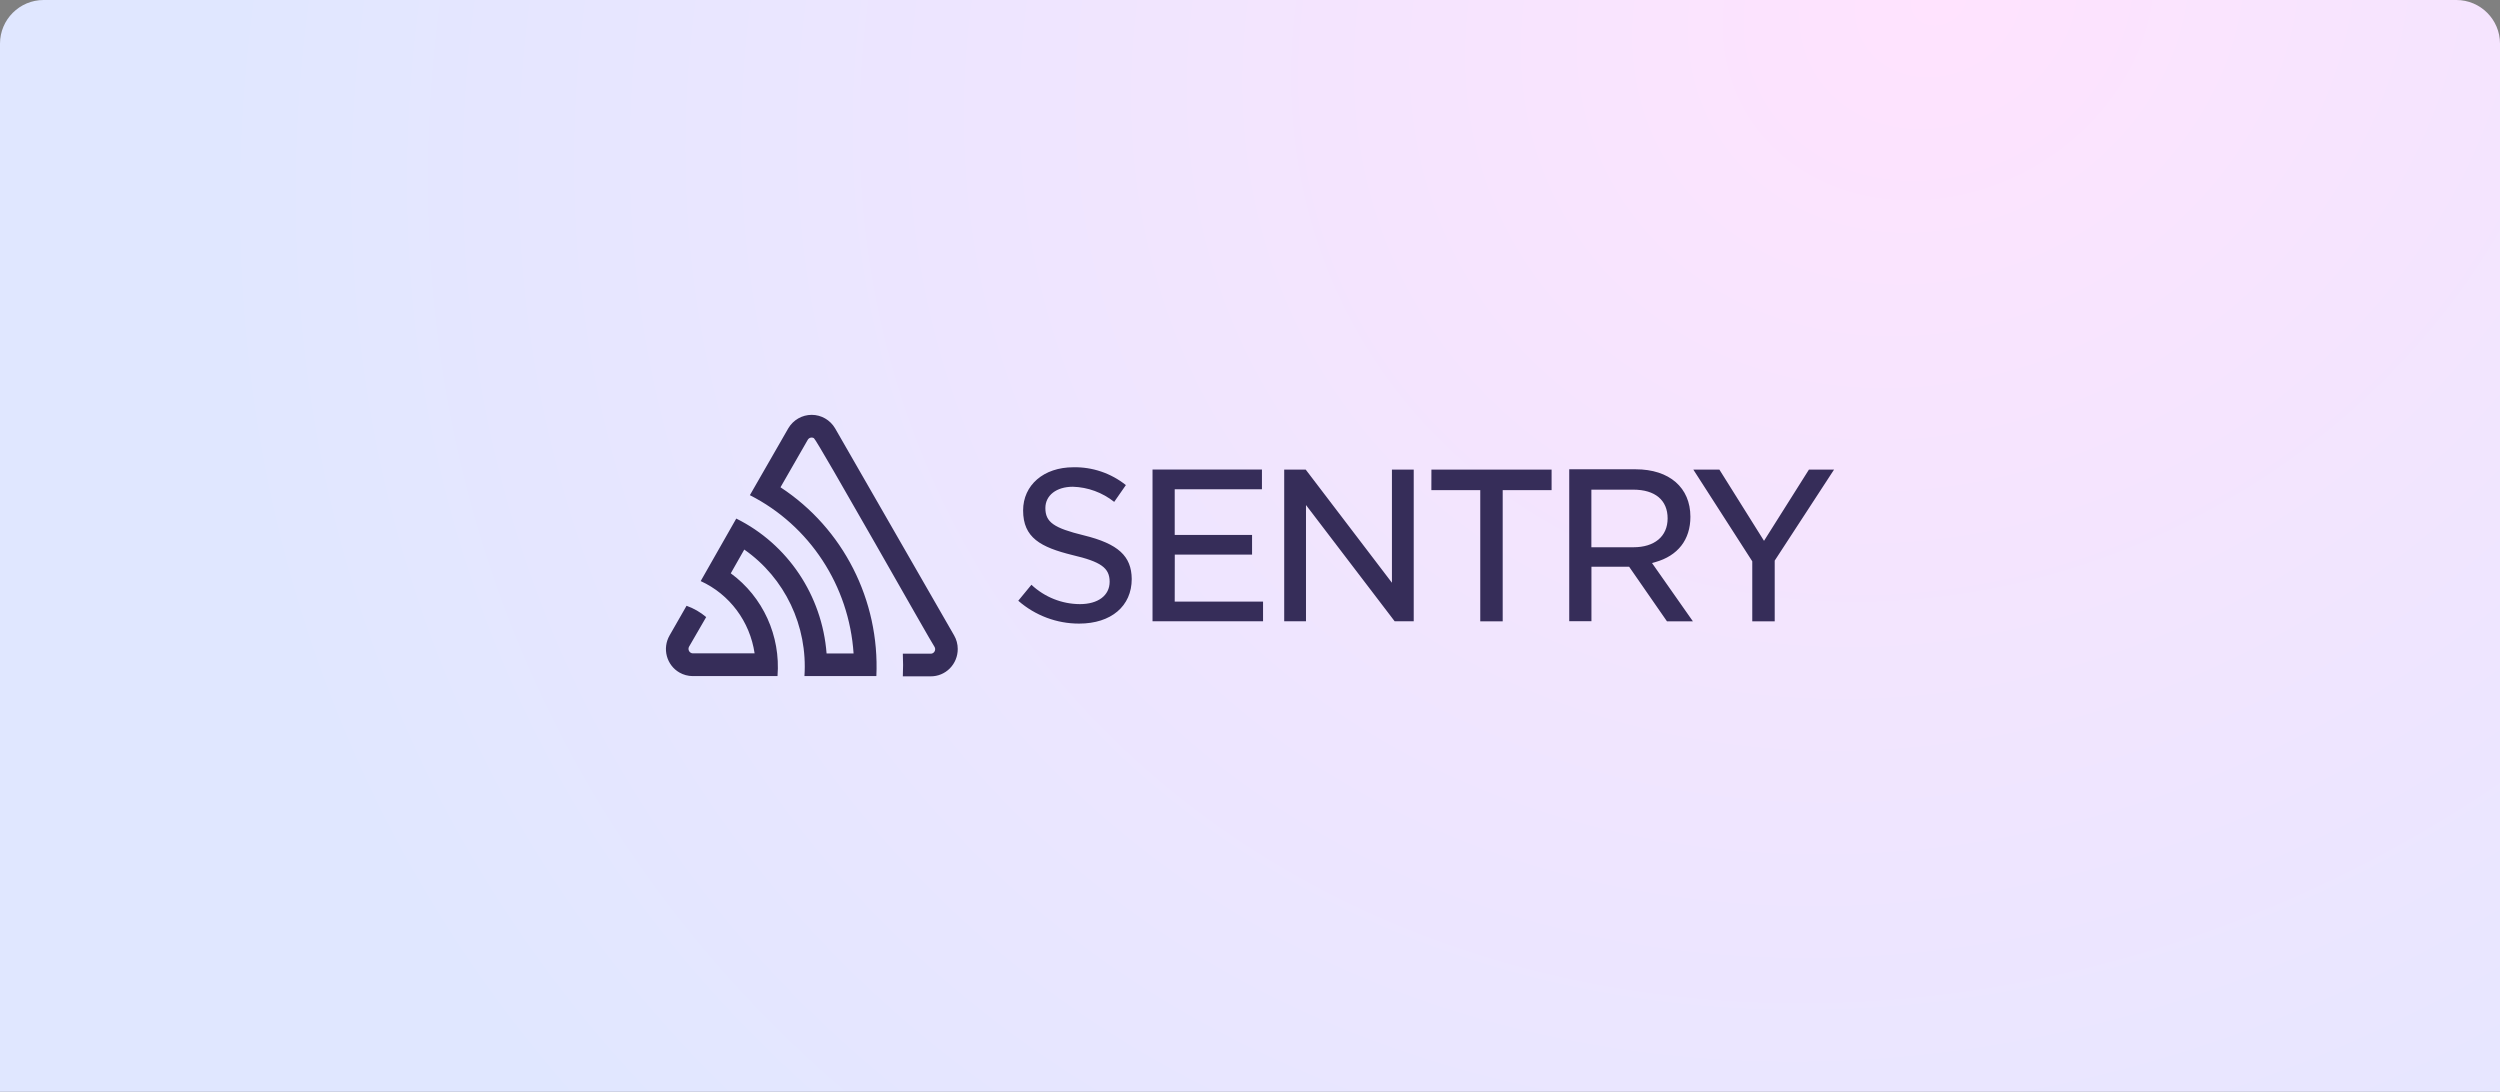 <svg width="229" height="100" viewBox="0 0 229 100" fill="none" xmlns="http://www.w3.org/2000/svg">
<rect x="0" y="0" width="229" height="100" fill="#808080" stroke="none"/>
<path fill-rule="evenodd" clip-rule="evenodd" d="M0 4C0 1.791 1.791 0 4 0H225C227.209 0 229 1.791 229 4V100H0V4Z" fill="url(#paint0_radial_680_24177)"/>
<g clip-path="url(#clip0_680_24177)">
<path d="M76.491 39.229C76.039 38.466 75.227 38 74.351 38C73.474 38 72.662 38.466 72.21 39.229L68.689 45.358C74.163 48.136 77.778 53.654 78.188 59.858H75.715C75.306 54.54 72.159 49.84 67.442 47.501L64.183 53.228C66.831 54.435 68.693 56.929 69.122 59.847H63.444C63.308 59.837 63.185 59.758 63.118 59.636C63.051 59.514 63.049 59.367 63.113 59.243L64.686 56.524C64.153 56.072 63.544 55.722 62.888 55.49L61.331 58.21C61.003 58.781 60.914 59.461 61.084 60.099C61.255 60.736 61.669 61.279 62.235 61.603C62.604 61.815 63.021 61.927 63.444 61.93H71.22C71.514 58.246 69.89 54.675 66.939 52.516L68.175 50.34C71.9 52.94 73.996 57.347 73.687 61.93H80.275C80.587 54.987 77.242 48.399 71.493 44.635L73.992 40.284C74.108 40.087 74.359 40.021 74.554 40.137C74.838 40.295 85.412 59.047 85.61 59.265C85.681 59.394 85.678 59.552 85.603 59.679C85.528 59.806 85.392 59.883 85.246 59.879H82.699C82.731 60.572 82.731 61.263 82.699 61.952H85.257C85.913 61.956 86.543 61.693 87.008 61.222C87.472 60.751 87.732 60.111 87.729 59.444C87.729 59.008 87.615 58.58 87.397 58.204L76.491 39.229ZM127.501 53.38L119.602 43.014H117.633V56.91H119.629V46.261L127.752 56.91H129.497V43.014H127.501V53.38ZM107.61 50.802H114.689V48.997H107.604V44.815H115.594V43.009H105.571V56.91H115.695V55.104H107.604L107.61 50.802ZM99.283 49.04C96.527 48.366 95.756 47.833 95.756 46.538C95.756 45.375 96.768 44.586 98.277 44.586C99.651 44.627 100.977 45.113 102.06 45.973L103.13 44.434C101.759 43.341 100.057 42.764 98.314 42.802C95.606 42.802 93.717 44.434 93.717 46.756C93.717 49.258 95.323 50.123 98.245 50.846C100.845 51.455 101.643 52.021 101.643 53.288C101.643 54.555 100.572 55.338 98.919 55.338C97.273 55.331 95.689 54.698 94.477 53.565L93.273 55.028C94.825 56.383 96.804 57.126 98.849 57.122C101.782 57.122 103.666 55.518 103.666 53.038C103.649 50.938 102.429 49.812 99.283 49.04ZM165.699 43.014L161.584 49.541L157.495 43.014H155.108L160.508 51.417V56.915H162.563V51.352L168 43.014H165.699ZM131.113 44.896H135.592V56.915H137.647V44.896H142.126V43.014H131.118L131.113 44.896ZM151.63 51.488C153.696 50.906 154.841 49.437 154.841 47.338C154.841 44.668 152.92 42.987 149.821 42.987H143.742V56.904H145.776V51.912H149.227L152.695 56.915H155.071L151.325 51.575L151.63 51.488ZM145.77 50.128V44.852H149.607C151.609 44.852 152.754 45.815 152.754 47.485C152.754 49.154 151.528 50.128 149.629 50.128H145.77Z" fill="#362D59"/>
</g>
<defs>
<radialGradient id="paint0_radial_680_24177" cx="0" cy="0" r="1" gradientUnits="userSpaceOnUse" gradientTransform="translate(177 3.10432e-06) rotate(150.24) scale(162.633 141.078)">
<stop stop-color="#FFE3FE"/>
<stop offset="1" stop-color="#E0E7FF"/>
</radialGradient>
<clipPath id="clip0_680_24177">
<rect width="107" height="24" fill="white" transform="translate(61 38)"/>
</clipPath>
</defs>
</svg>
